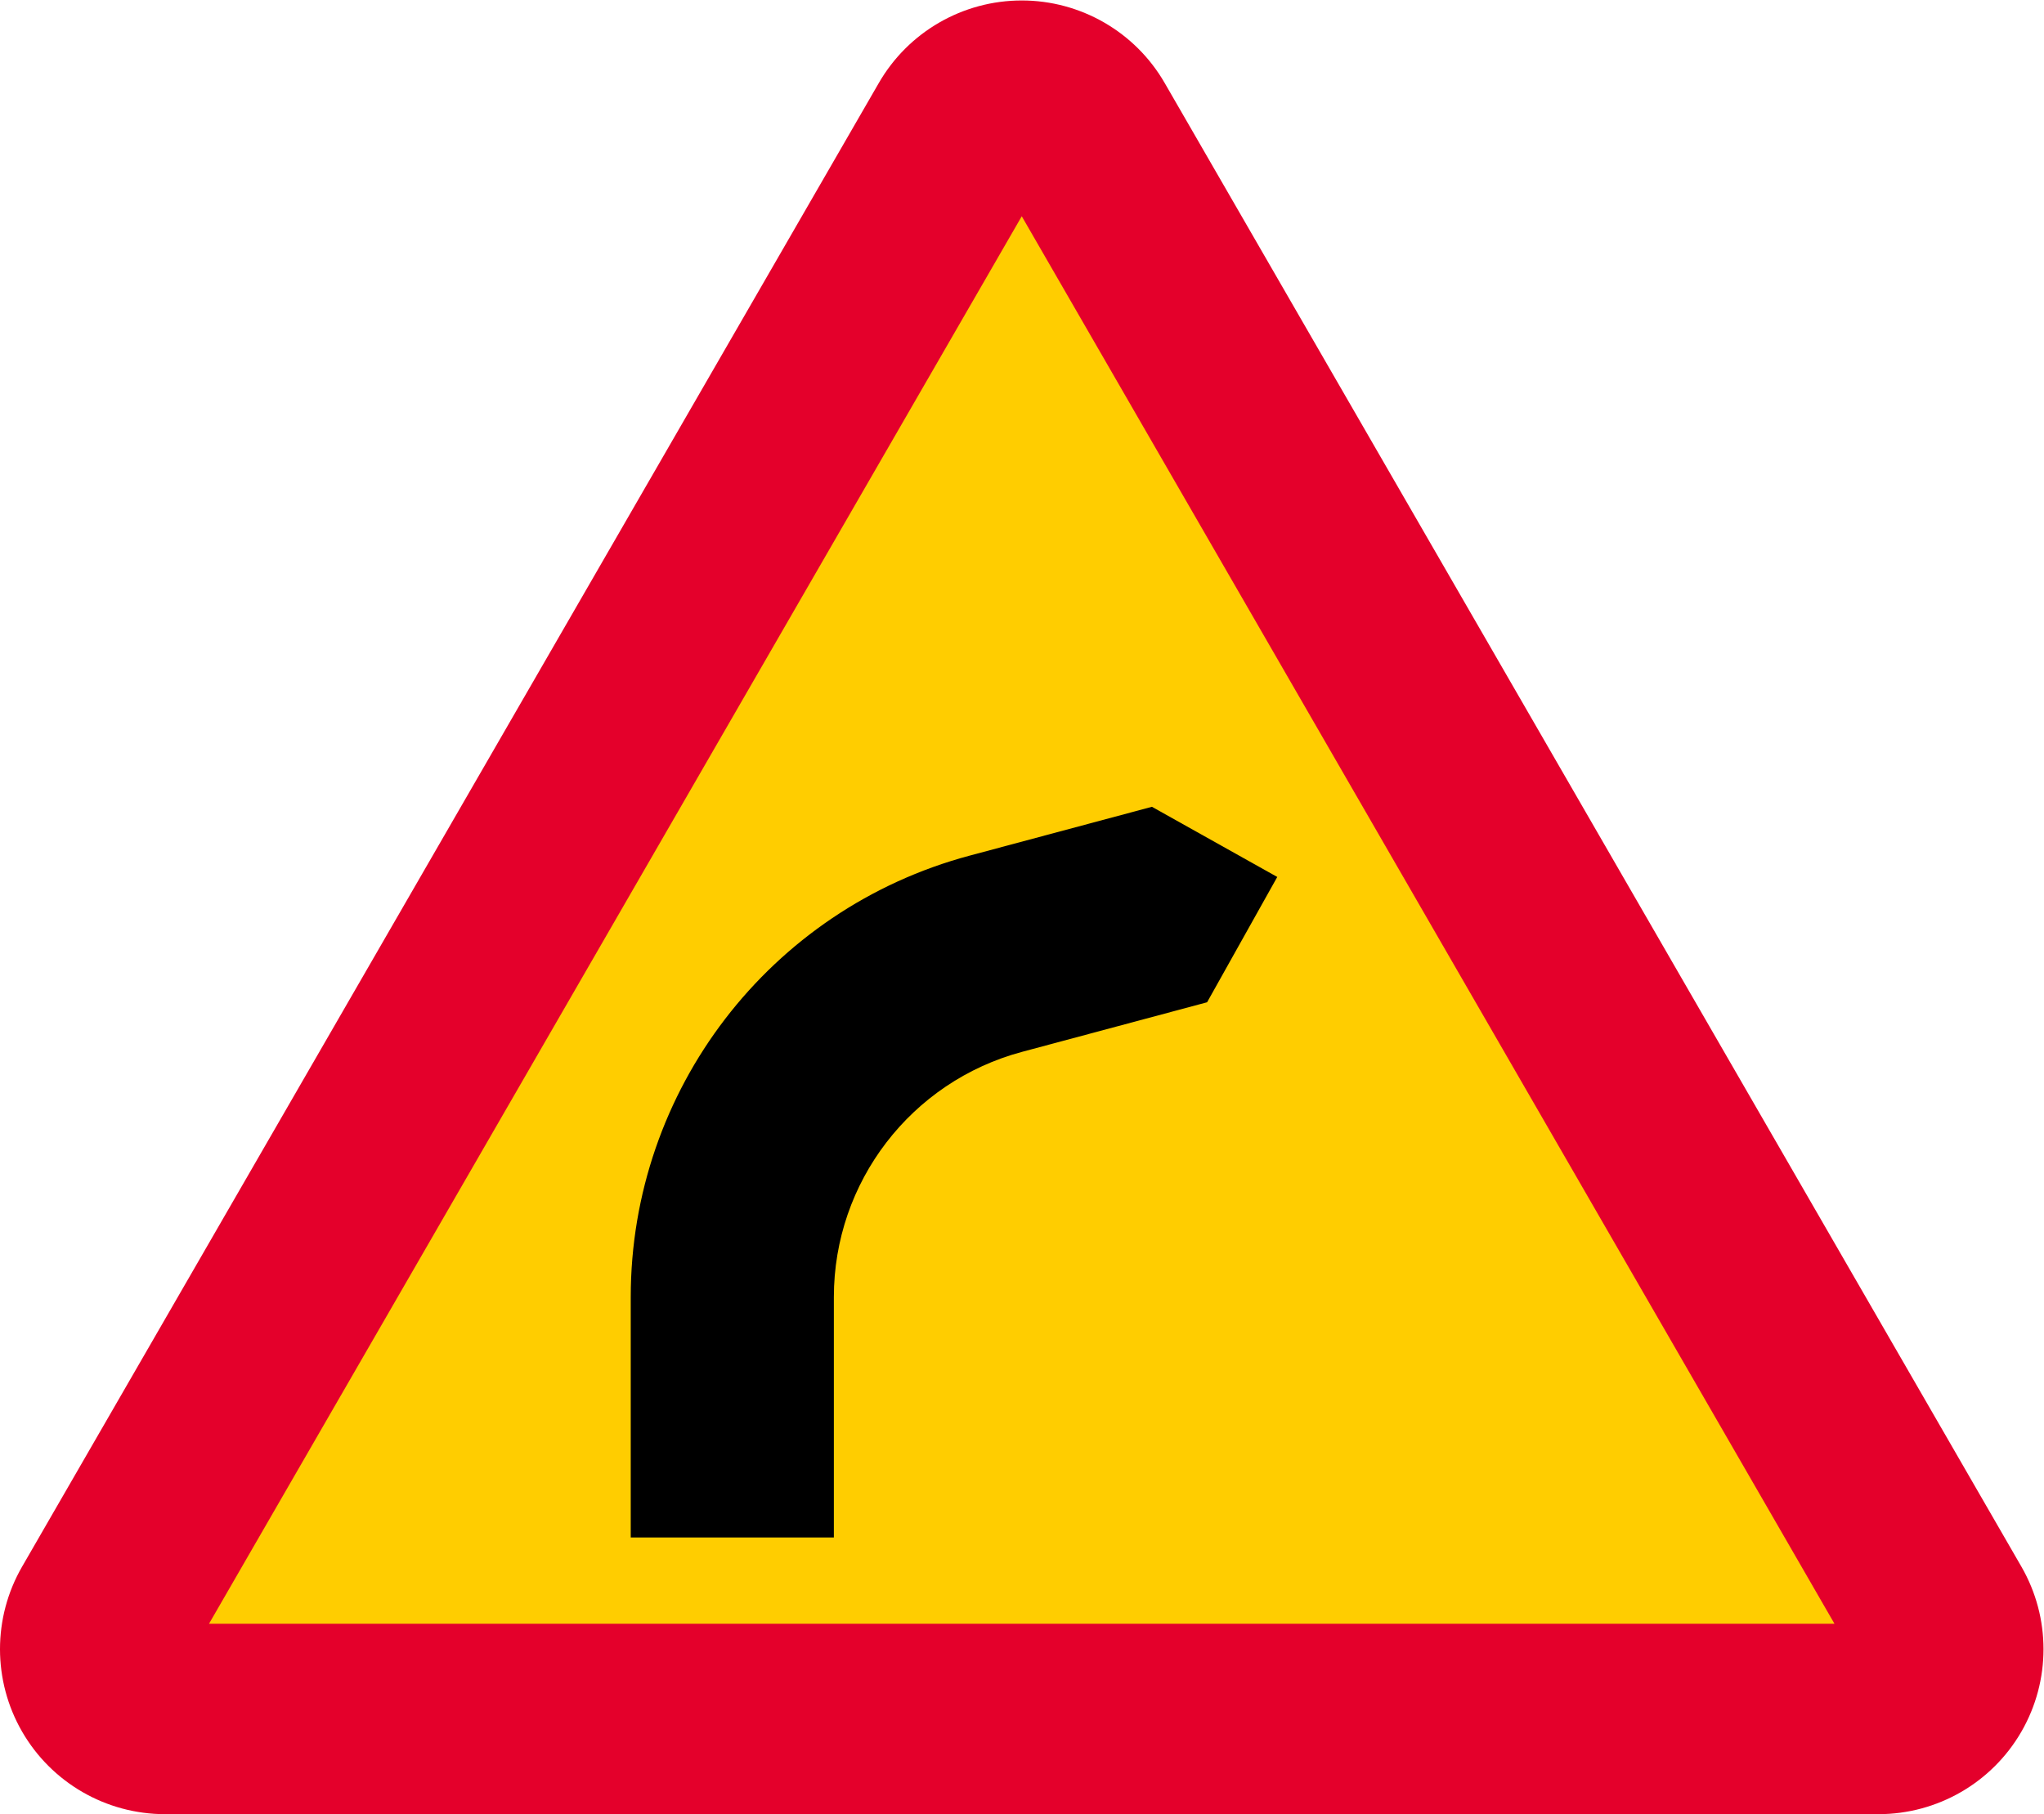 <?xml version="1.0" encoding="utf-8"?>
<!DOCTYPE svg PUBLIC "-//W3C//DTD SVG 1.1//EN" "http://www.w3.org/Graphics/SVG/1.1/DTD/svg11.dtd">
<svg xmlns="http://www.w3.org/2000/svg" width="608.373" height="540.04">
  <g transform="matrix(1.333 0 0 -1.333 0 540.04)">
    <path fill="#e4002b" d="M36.85 0C23.684 0 11.52 7.023 4.936 18.425c-6.582 11.402-6.582 25.449 0 36.851L196.228 386.602c6.583 11.402 18.748 18.425 31.914 18.425 13.164 0 25.33-7.023 31.912-18.425L451.346 55.275c6.583-11.402 6.583-25.449 0-36.851C444.763 7.023 432.598 0 419.433 0H36.85"/>
    <path fill="#ffcd00" d="M46.669 42.52H409.613L228.142 356.838 46.669 42.52"/>
    <path d="M228.209 170.236l41.318 11.073 15.666 27.984-27.984 15.668-40.739-10.915c-44.614-11.954-75.636-52.384-75.636-98.57V61.795h45.355v53.681c0 25.659 17.234 48.12 42.02 54.76"/>
  </g>
</svg>
